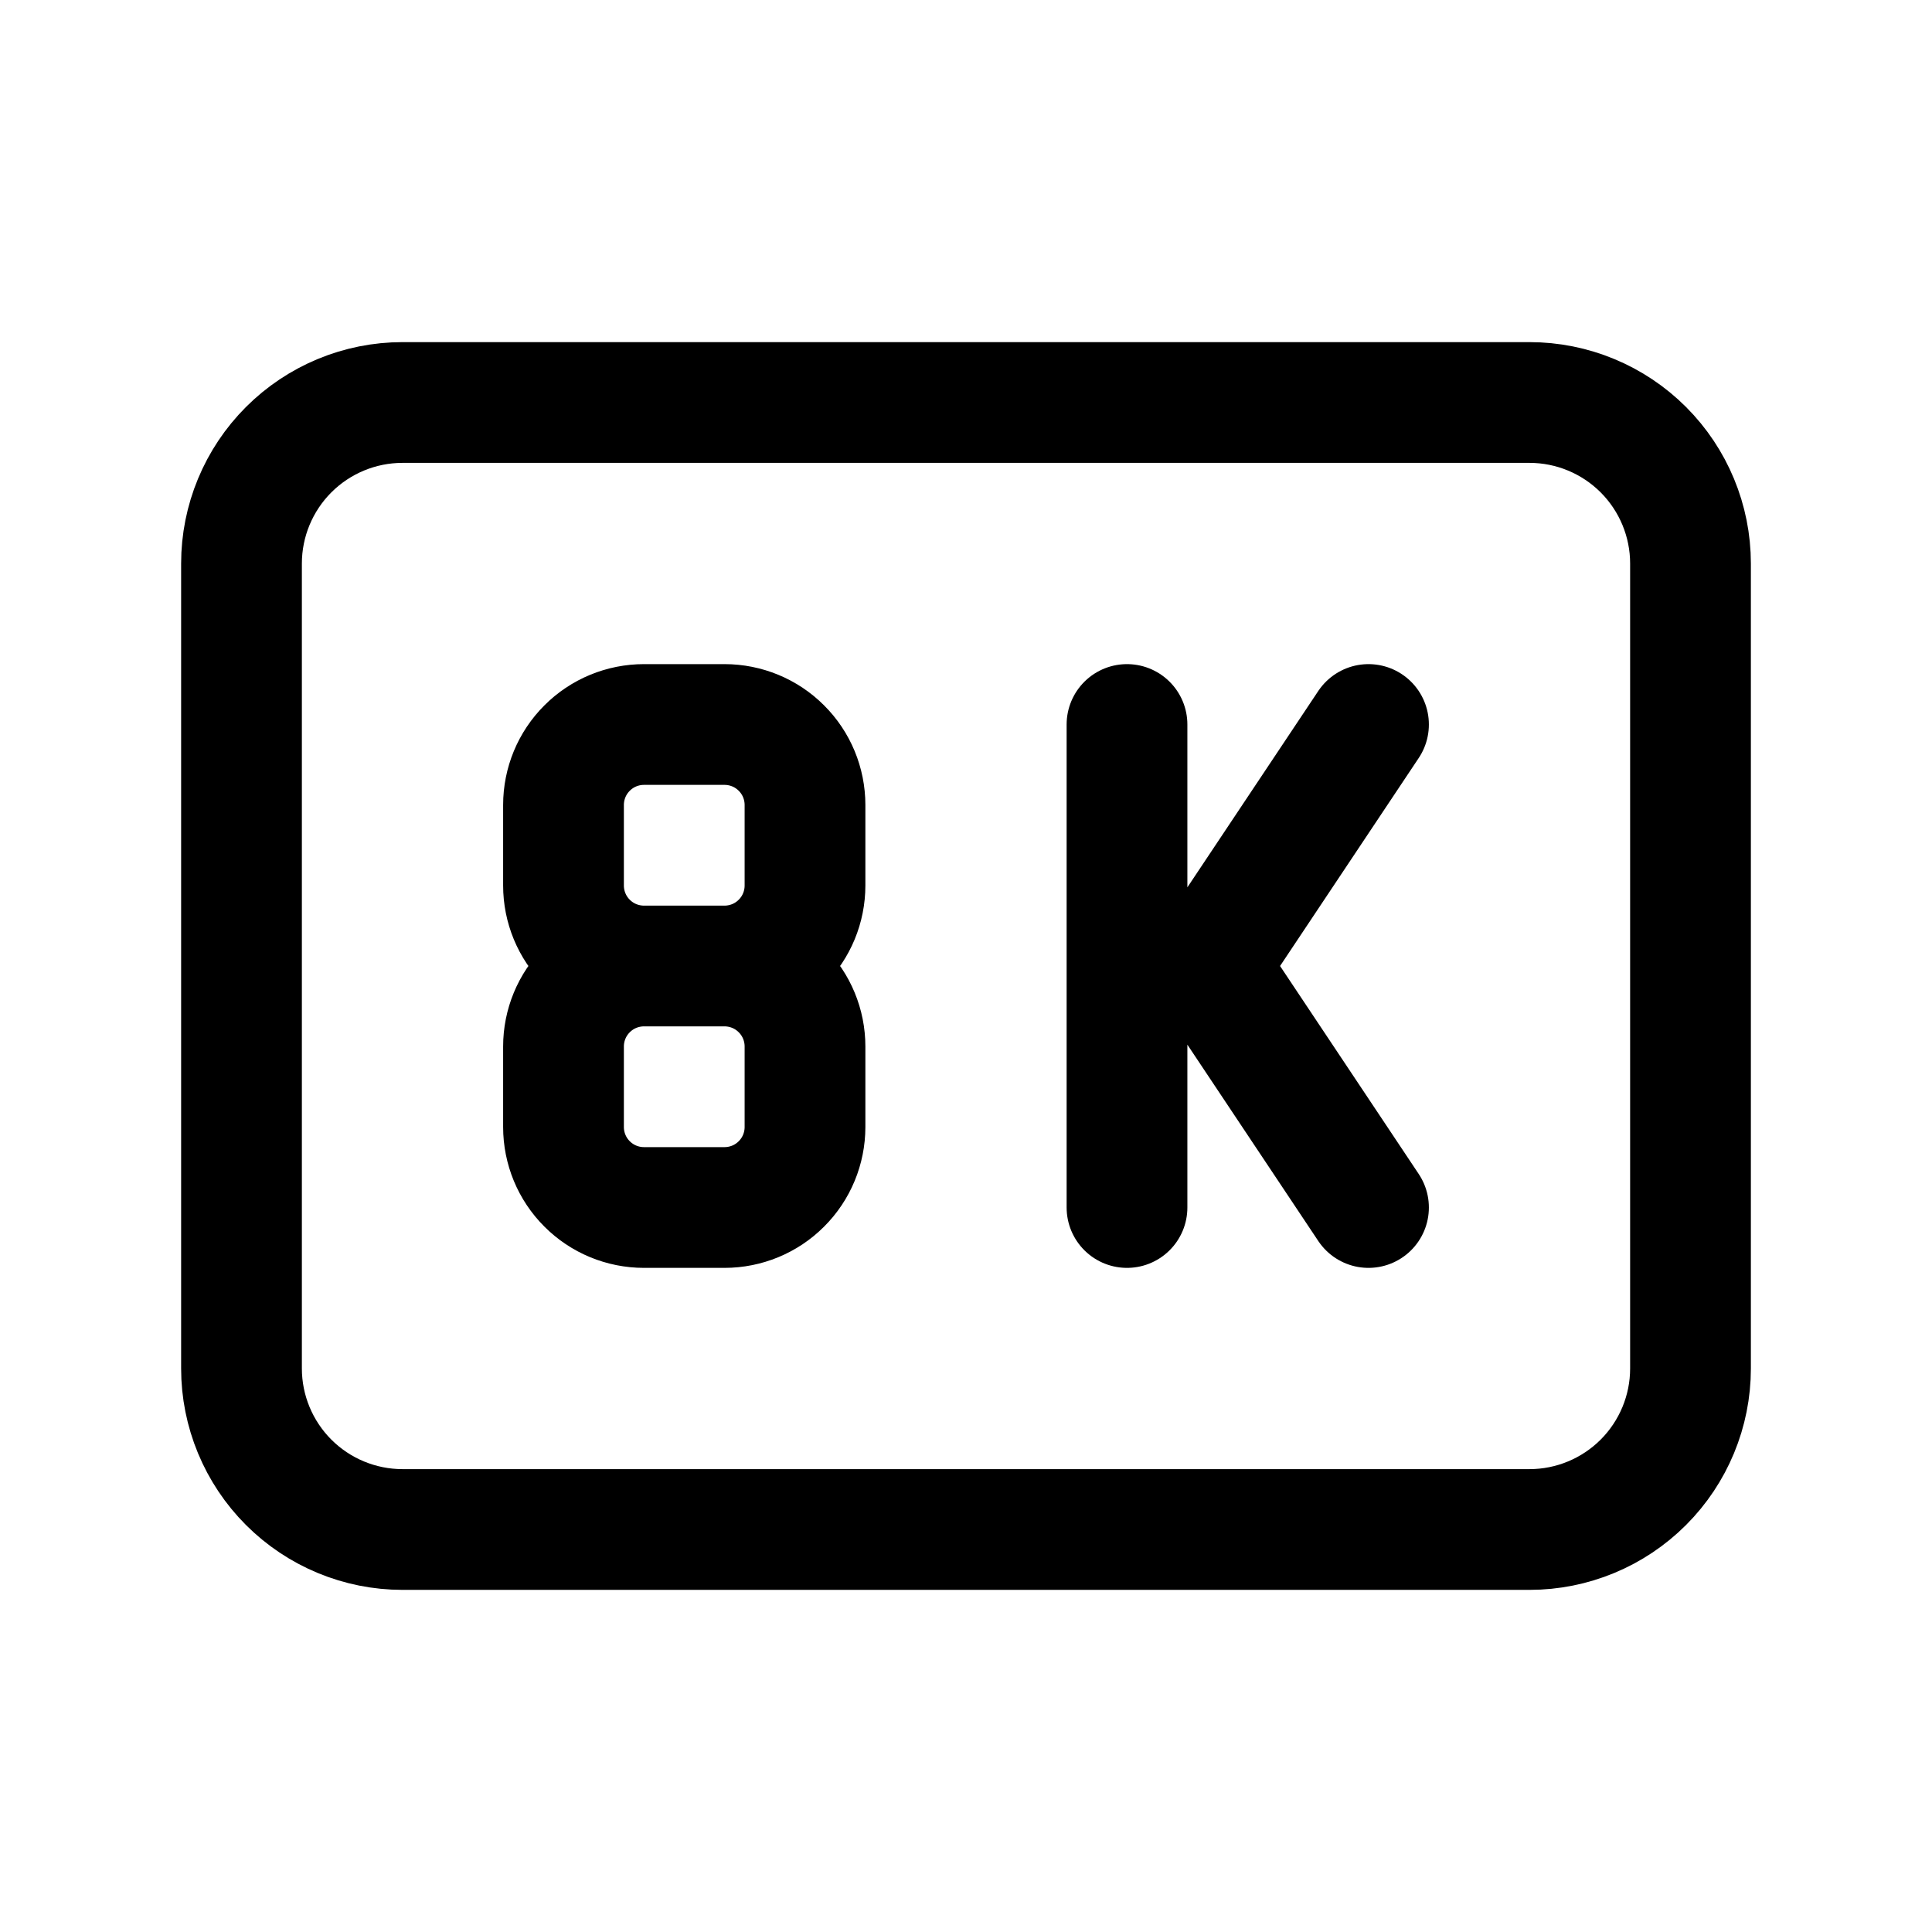 <svg width="24" height="24" viewBox="0 0 24 24" fill="none" xmlns="http://www.w3.org/2000/svg">
<path d="M14 9V15M17 9L15 12M15 12L17 15M15 12H14M8.5 12H8M8 12C7.735 12 7.48 11.895 7.293 11.707C7.105 11.52 7 11.265 7 11V10C7 9.735 7.105 9.48 7.293 9.293C7.48 9.105 7.735 9 8 9H9C9.265 9 9.52 9.105 9.707 9.293C9.895 9.48 10 9.735 10 10V11C10 11.265 9.895 11.52 9.707 11.707C9.52 11.895 9.265 12 9 12M8 12H9M8 12C7.735 12 7.48 12.105 7.293 12.293C7.105 12.48 7 12.735 7 13V14C7 14.265 7.105 14.52 7.293 14.707C7.48 14.895 7.735 15 8 15H9C9.265 15 9.52 14.895 9.707 14.707C9.895 14.52 10 14.265 10 14V13C10 12.735 9.895 12.48 9.707 12.293C9.52 12.105 9.265 12 9 12M3 7C3 6.47 3.211 5.961 3.586 5.586C3.961 5.211 4.47 5 5 5H19C19.53 5 20.039 5.211 20.414 5.586C20.789 5.961 21 6.47 21 7V17C21 17.53 20.789 18.039 20.414 18.414C20.039 18.789 19.53 19 19 19H5C4.47 19 3.961 18.789 3.586 18.414C3.211 18.039 3 17.53 3 17V7Z" stroke="currentColor" stroke-width="1.5" stroke-linecap="round" stroke-linejoin="round"/>
</svg>
